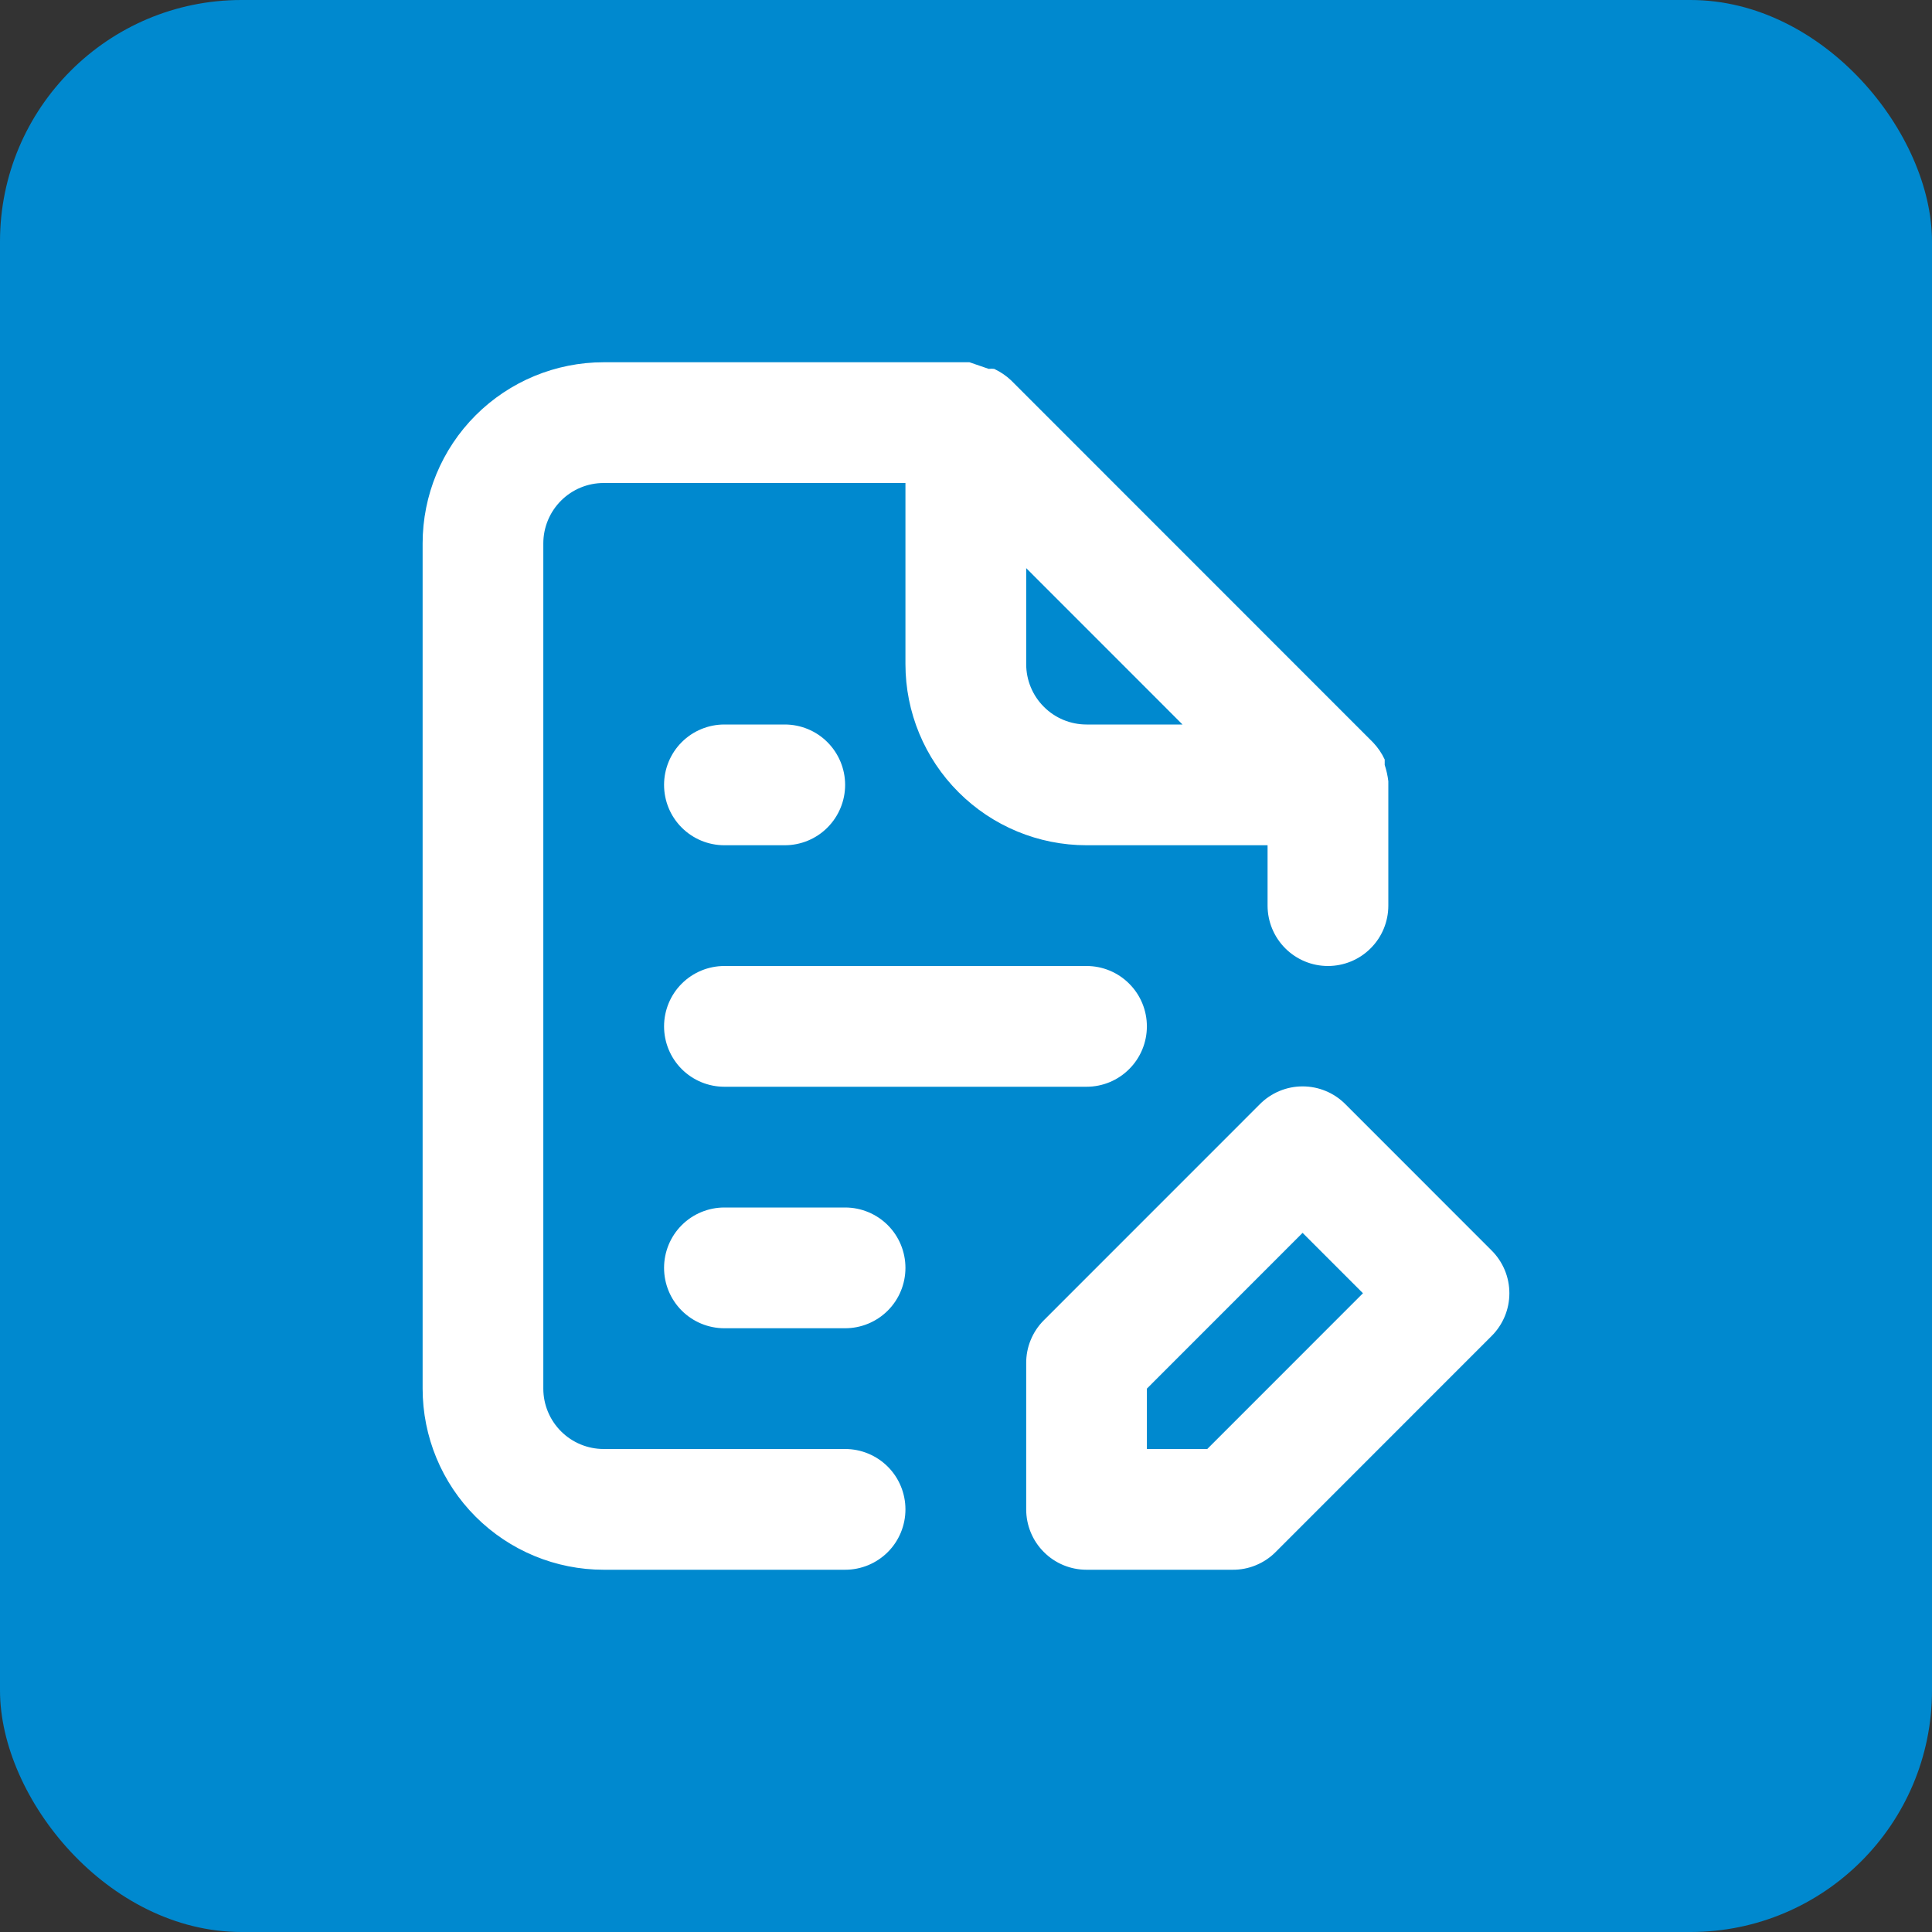 <svg width="32" height="32" viewBox="0 0 32 32" fill="none" xmlns="http://www.w3.org/2000/svg">
<rect x="0" y="0" width="32" height="32" fill="#333333" stroke="none"/>
<rect width="32" height="32" rx="4" fill="#0089CF"/>
<path d="M24.704 20.71L22.285 18.29C22.192 18.196 22.082 18.122 21.96 18.071C21.838 18.02 21.707 17.994 21.575 17.994C21.443 17.994 21.313 18.02 21.191 18.071C21.069 18.122 20.959 18.196 20.866 18.29L17.287 21.87C17.194 21.963 17.121 22.074 17.071 22.196C17.021 22.318 16.996 22.448 16.997 22.58V25C16.997 25.265 17.102 25.52 17.29 25.707C17.477 25.895 17.731 26 17.997 26H20.416C20.547 26.001 20.678 25.976 20.799 25.926C20.921 25.876 21.032 25.803 21.125 25.71L24.704 22.13C24.798 22.037 24.872 21.926 24.923 21.805C24.974 21.683 25 21.552 25 21.42C25 21.288 24.974 21.157 24.923 21.035C24.872 20.914 24.798 20.803 24.704 20.71ZM19.996 24H18.996V23L21.575 20.42L22.575 21.42L19.996 24ZM13.998 24H9.999C9.734 24 9.48 23.895 9.292 23.707C9.105 23.52 8.999 23.265 8.999 23V9C8.999 8.735 9.105 8.48 9.292 8.293C9.48 8.105 9.734 8 9.999 8H14.997V11C14.997 11.796 15.313 12.559 15.876 13.121C16.438 13.684 17.201 14 17.997 14H20.995V15C20.995 15.265 21.101 15.52 21.288 15.707C21.476 15.895 21.73 16 21.995 16C22.26 16 22.515 15.895 22.702 15.707C22.89 15.52 22.995 15.265 22.995 15V13C22.995 13 22.995 13 22.995 12.94C22.984 12.848 22.964 12.758 22.935 12.67V12.58C22.887 12.477 22.823 12.383 22.745 12.3L16.747 6.3C16.664 6.222 16.57 6.158 16.467 6.11C16.437 6.106 16.407 6.106 16.377 6.11L16.057 6H9.999C9.204 6 8.441 6.316 7.878 6.879C7.316 7.441 7 8.204 7 9V23C7 23.796 7.316 24.559 7.878 25.121C8.441 25.684 9.204 26 9.999 26H13.998C14.263 26 14.517 25.895 14.705 25.707C14.892 25.52 14.997 25.265 14.997 25C14.997 24.735 14.892 24.48 14.705 24.293C14.517 24.105 14.263 24 13.998 24ZM16.997 9.41L19.586 12H17.997C17.731 12 17.477 11.895 17.29 11.707C17.102 11.52 16.997 11.265 16.997 11V9.41ZM11.998 18H17.997C18.262 18 18.516 17.895 18.703 17.707C18.891 17.52 18.996 17.265 18.996 17C18.996 16.735 18.891 16.48 18.703 16.293C18.516 16.105 18.262 16 17.997 16H11.998C11.733 16 11.479 16.105 11.291 16.293C11.104 16.48 10.999 16.735 10.999 17C10.999 17.265 11.104 17.52 11.291 17.707C11.479 17.895 11.733 18 11.998 18ZM11.998 14H12.998C13.263 14 13.518 13.895 13.705 13.707C13.892 13.52 13.998 13.265 13.998 13C13.998 12.735 13.892 12.48 13.705 12.293C13.518 12.105 13.263 12 12.998 12H11.998C11.733 12 11.479 12.105 11.291 12.293C11.104 12.48 10.999 12.735 10.999 13C10.999 13.265 11.104 13.52 11.291 13.707C11.479 13.895 11.733 14 11.998 14ZM13.998 20H11.998C11.733 20 11.479 20.105 11.291 20.293C11.104 20.48 10.999 20.735 10.999 21C10.999 21.265 11.104 21.52 11.291 21.707C11.479 21.895 11.733 22 11.998 22H13.998C14.263 22 14.517 21.895 14.705 21.707C14.892 21.52 14.997 21.265 14.997 21C14.997 20.735 14.892 20.48 14.705 20.293C14.517 20.105 14.263 20 13.998 20Z" fill="white"/>
</svg>
